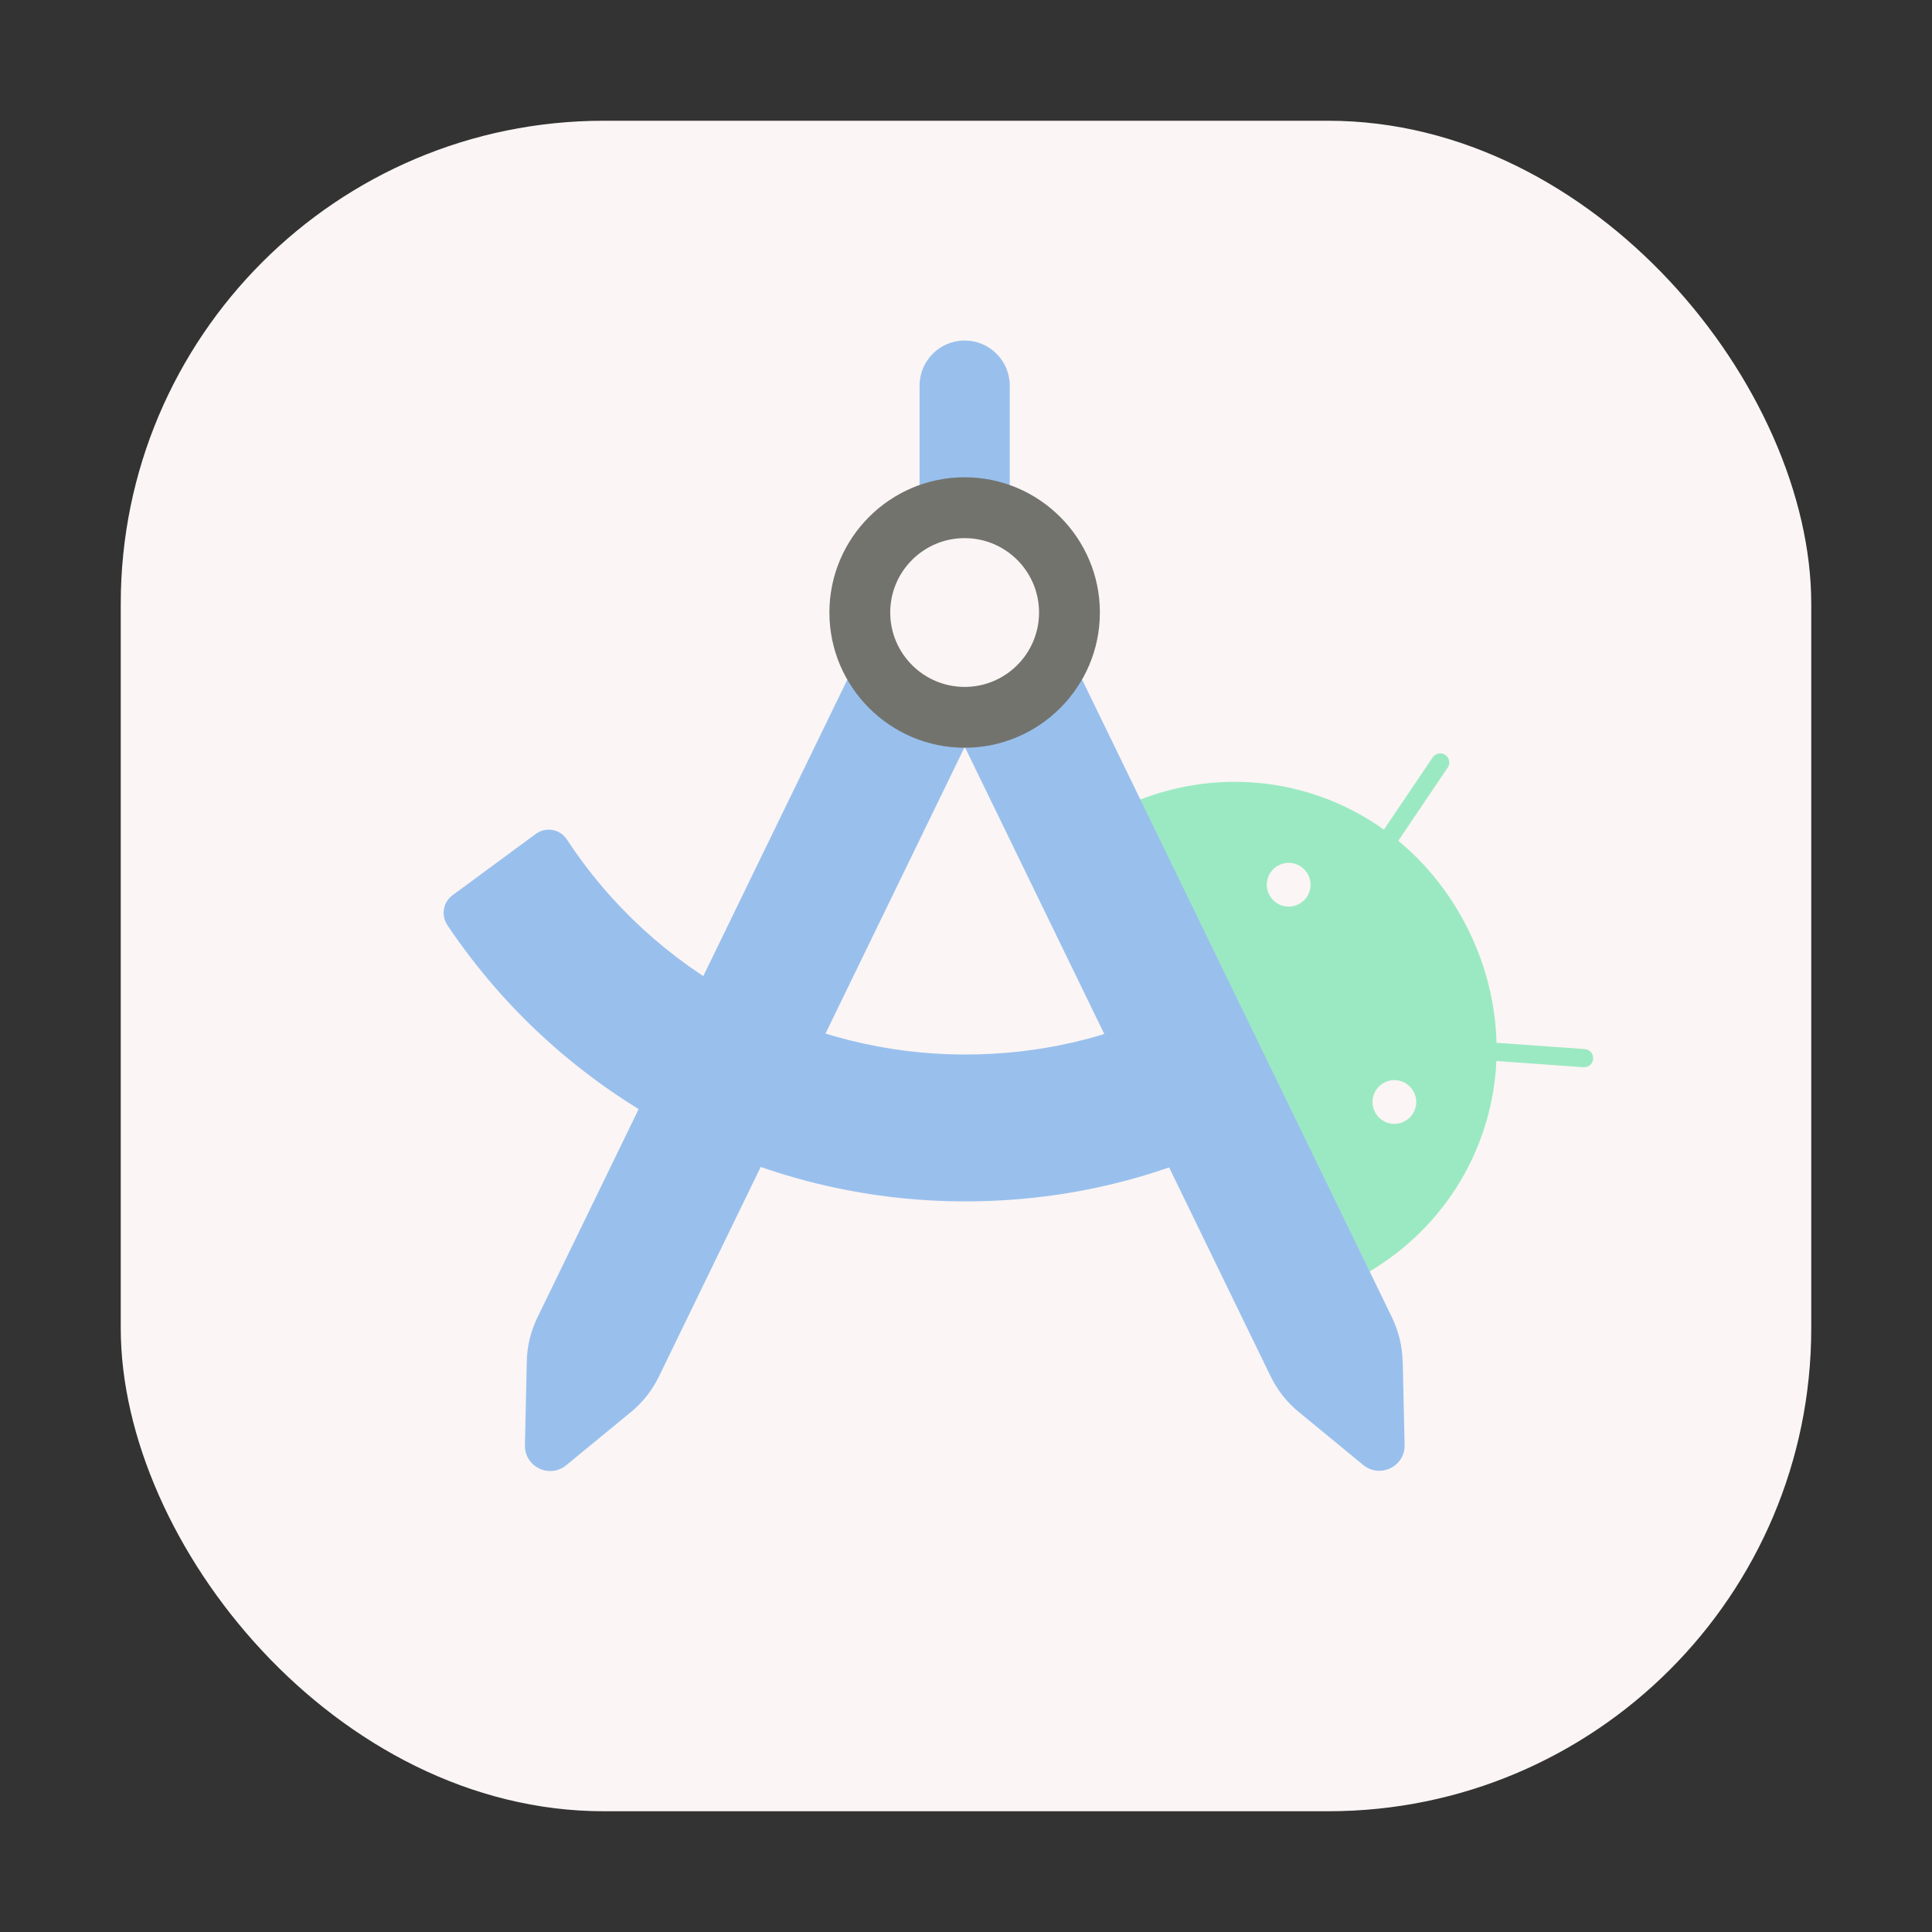 <svg width="64" height="64" viewBox="0 0 64 64" fill="none" xmlns="http://www.w3.org/2000/svg">
<rect x="0" y="0" width="64" height="64" fill="#333333" stroke="none"/>
<rect x="4" y="4" width="56" height="56" rx="16" fill="#FBF5F5"/>
<path d="M42.038 29.625C41.861 29.265 42.013 28.833 42.372 28.657C42.732 28.48 43.164 28.631 43.34 28.991C43.517 29.351 43.366 29.783 43.006 29.959C42.646 30.136 42.214 29.985 42.038 29.625ZM45.539 36.822C45.363 36.462 45.514 36.03 45.874 35.854C46.233 35.677 46.665 35.829 46.842 36.188C47.018 36.548 46.867 36.98 46.507 37.156C46.147 37.333 45.715 37.181 45.539 36.822ZM45.845 27.484C43.542 25.839 40.537 25.415 37.756 26.491L45.359 42.126C47.921 40.604 49.44 37.973 49.569 35.148L52.455 35.354C52.495 35.356 52.535 35.351 52.572 35.339C52.61 35.326 52.644 35.306 52.674 35.28C52.704 35.254 52.728 35.222 52.745 35.187C52.763 35.151 52.773 35.112 52.776 35.073C52.778 35.033 52.773 34.993 52.761 34.956C52.748 34.919 52.728 34.884 52.702 34.854C52.676 34.824 52.644 34.8 52.609 34.782C52.573 34.765 52.535 34.755 52.495 34.752L49.573 34.544C49.544 33.313 49.249 32.057 48.663 30.848C48.076 29.643 47.27 28.635 46.32 27.851L47.961 25.422C48.004 25.356 48.02 25.276 48.004 25.198C47.989 25.121 47.944 25.053 47.879 25.009C47.814 24.964 47.734 24.947 47.656 24.961C47.579 24.975 47.51 25.019 47.464 25.083L45.845 27.48" fill="#9BE9C2"/>
<path d="M38.835 33.371C36.691 34.407 34.384 34.932 31.98 34.932C29.361 34.934 26.783 34.284 24.478 33.04C22.173 31.796 20.214 29.998 18.778 27.808C18.551 27.462 18.083 27.38 17.749 27.624L14.989 29.657C14.676 29.887 14.603 30.326 14.823 30.651C16.711 33.468 19.264 35.776 22.257 37.371C25.249 38.966 28.589 39.8 31.98 39.797C35.122 39.797 38.141 39.11 40.951 37.754L38.835 33.371ZM30.462 16.073H33.449V12.774C33.449 11.949 32.779 11.28 31.955 11.28C31.131 11.28 30.462 11.949 30.462 12.774V16.073Z" fill="#99C0ED"/>
<path d="M28.069 22.514L17.802 43.644C17.58 44.1 17.46 44.598 17.45 45.105L17.389 47.872C17.374 48.589 18.202 48.992 18.756 48.538L20.894 46.782C21.286 46.461 21.604 46.058 21.826 45.602L31.944 24.77L28.072 22.518L28.069 22.514ZM46.464 45.102C46.453 44.594 46.331 44.098 46.111 43.641L35.845 22.511L31.973 24.77L42.092 45.594C42.314 46.05 42.632 46.453 43.024 46.775L45.161 48.531C45.715 48.984 46.547 48.581 46.529 47.865L46.468 45.098L46.464 45.102Z" fill="#99C0ED"/>
<path d="M31.955 15.81C29.483 15.81 27.475 17.822 27.475 20.29C27.475 22.759 29.487 24.77 31.955 24.77C34.423 24.77 36.435 22.759 36.435 20.29C36.435 17.822 34.423 15.81 31.955 15.81ZM31.955 22.755C30.599 22.755 29.49 21.651 29.49 20.29C29.49 18.93 30.595 17.826 31.955 17.826C33.315 17.826 34.42 18.93 34.42 20.29C34.42 21.651 33.315 22.755 31.955 22.755Z" fill="#73736E"/>
</svg>
